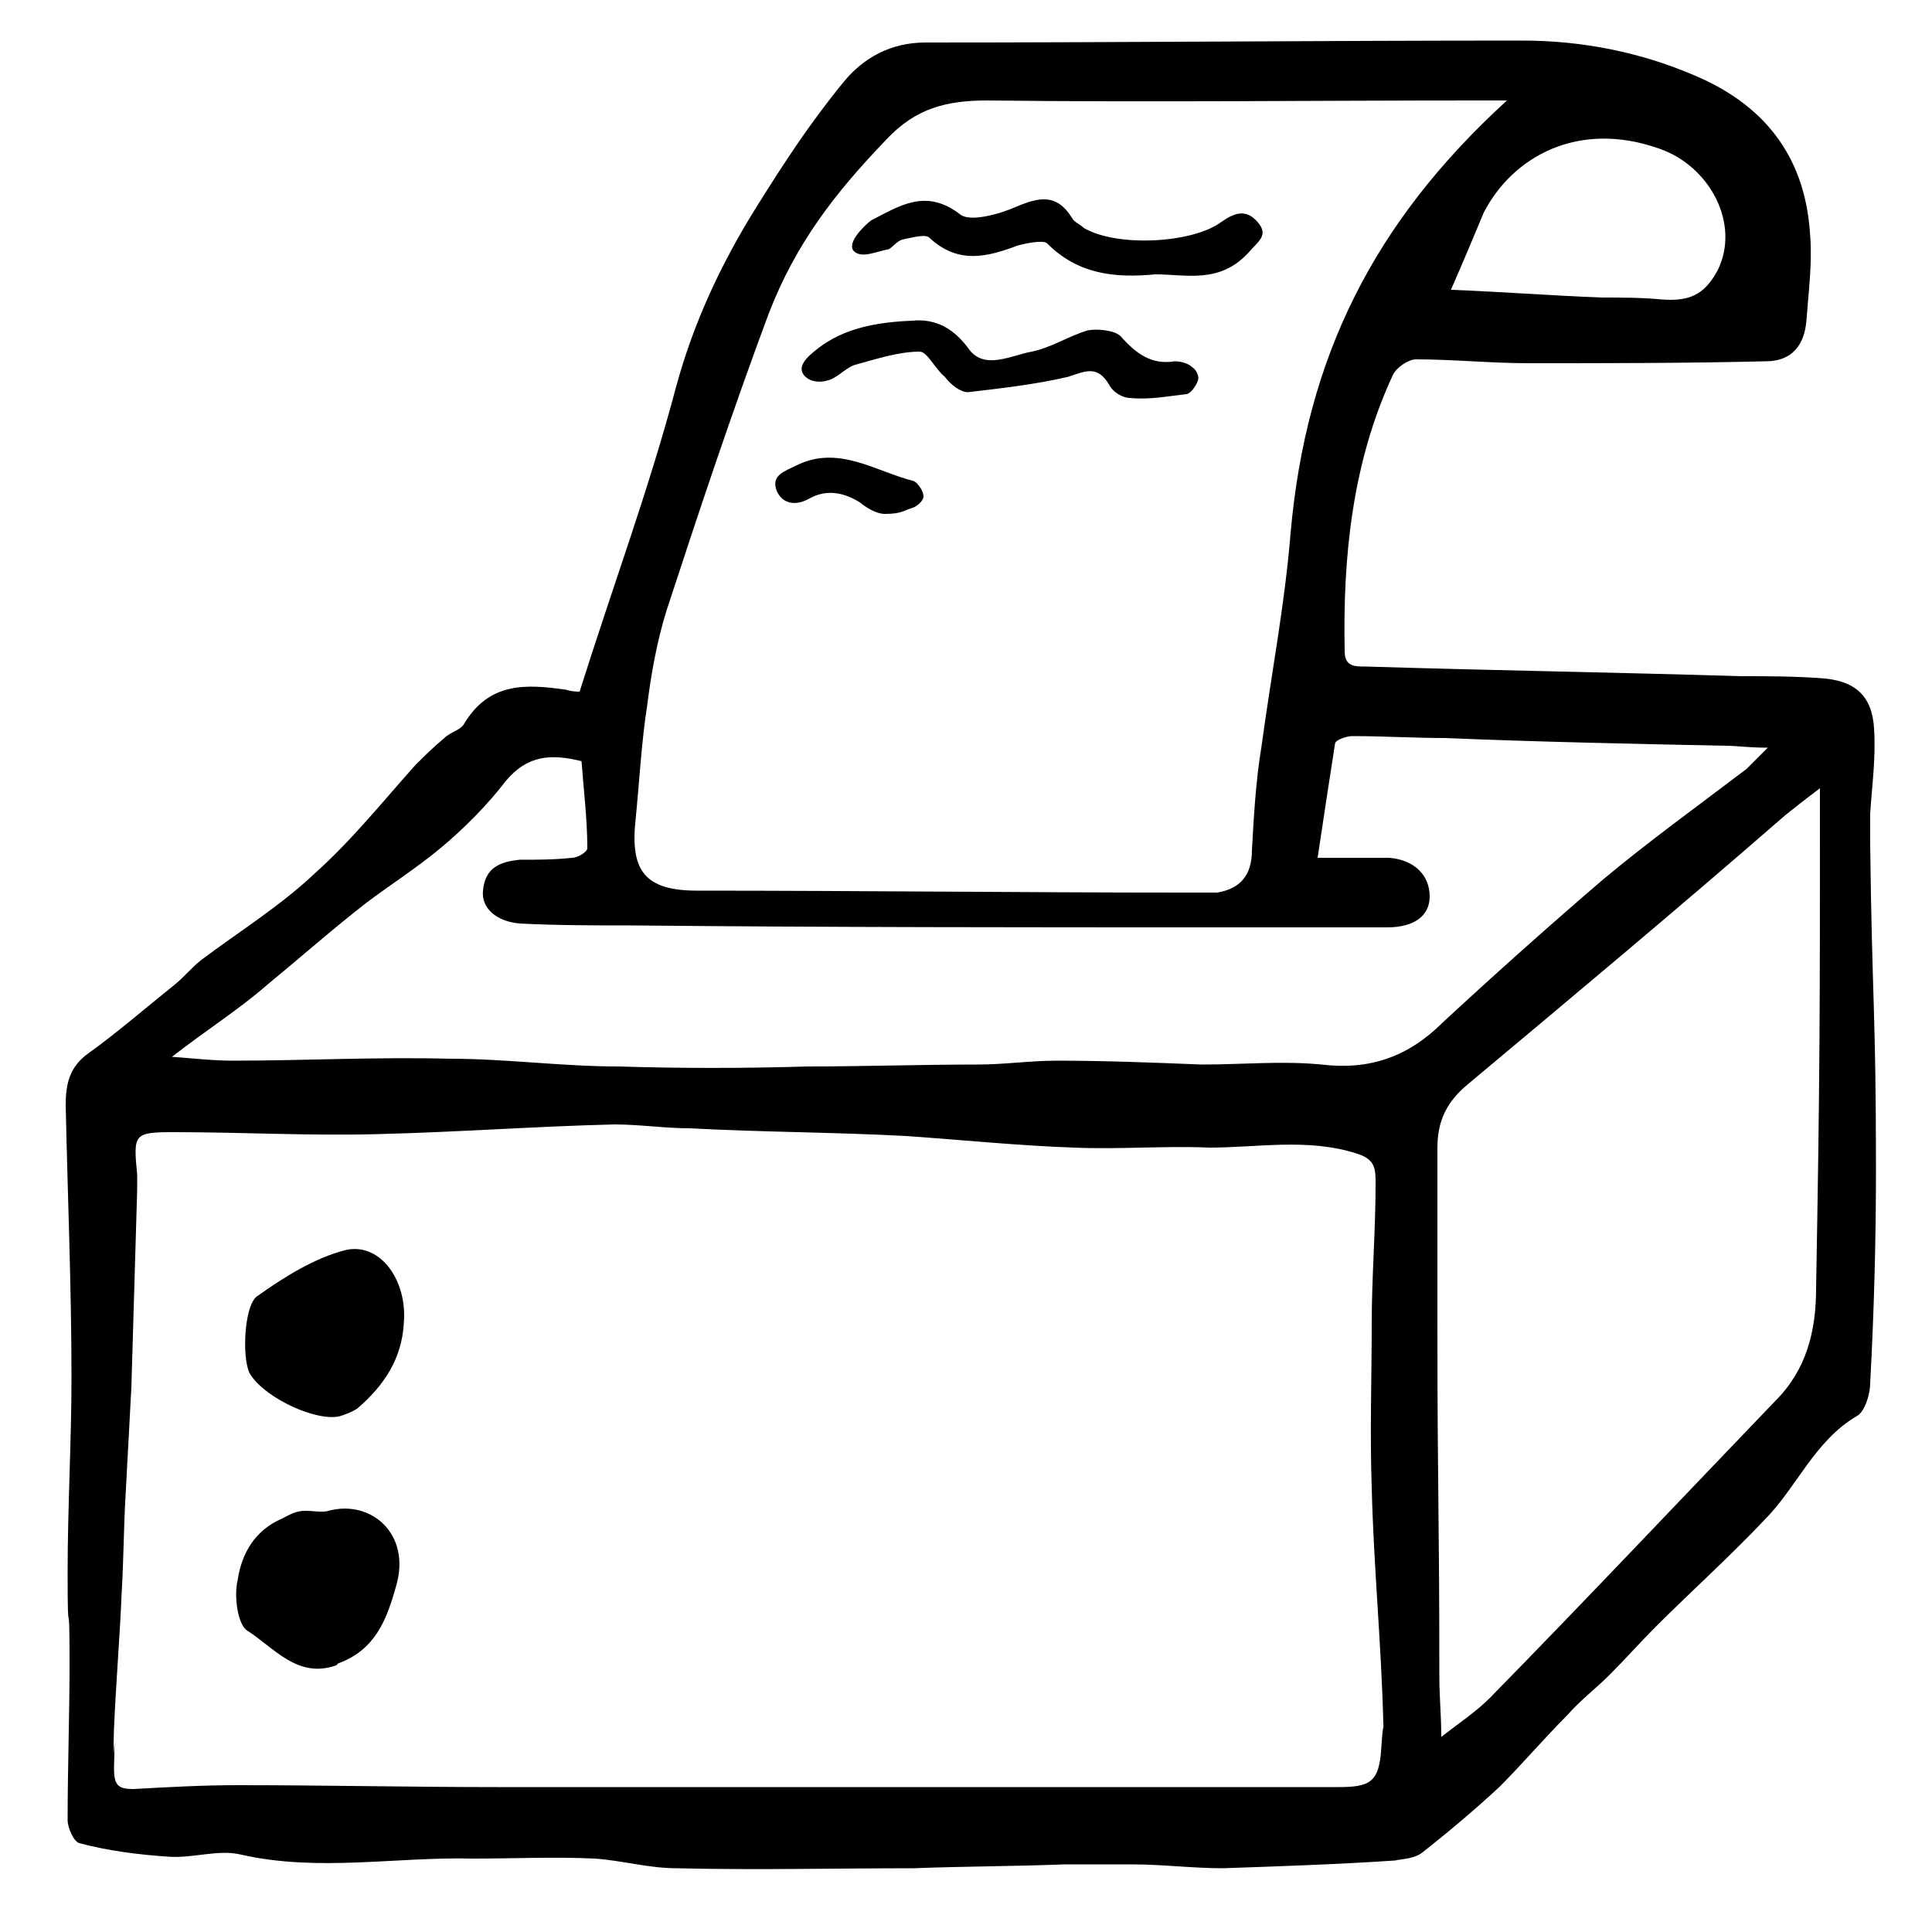<svg version="1.0" id="Ebene_1" xmlns="http://www.w3.org/2000/svg" xmlns:xlink="http://www.w3.org/1999/xlink" x="0px" y="0px"
	 width="100px" height="100px" viewBox="0 0 100 100" enable-background="new 0 0 100 100" xml:space="preserve">
<g>
	<path d="M30,35.8c1.7-5.4,3.6-10.5,5-15.8c0.9-3.3,2.3-6.3,4.1-9.2c1.5-2.4,2.8-4.4,4.6-6.6c1-1.2,2.4-2,4.2-2
		c10.3,0,20.6-0.1,30.9-0.1c3.1,0,6.1,0.6,8.9,1.8c3.8,1.6,5.8,4.4,6,8.4c0.1,1.4-0.1,2.9-0.2,4.3c-0.1,1.2-0.7,2.1-2.1,2.1
		c-4.1,0.1-8.2,0.1-12.3,0.1c-1.9,0-3.9-0.2-5.8-0.2c-0.4,0-1,0.4-1.2,0.8c-2.1,4.5-2.6,9.4-2.5,14.3c0,0.8,0.5,0.8,1.1,0.8
		c6.5,0.2,12.9,0.3,19.4,0.5c1.4,0,2.7,0,4.1,0.1c1.8,0.1,2.7,0.9,2.8,2.6c0.1,1.5-0.1,2.9-0.2,4.4c0,0.5,0,1.1,0,1.6
		c0.1,8.2,0.3,8.6,0.3,16.8c0,3.7-0.1,7.4-0.3,11.1c0,0.6-0.3,1.5-0.7,1.7c-2.2,1.3-3.1,3.7-4.8,5.4c-1.8,1.9-3.8,3.7-5.6,5.5
		c-0.8,0.8-1.6,1.7-2.4,2.5c-0.7,0.7-1.5,1.3-2.2,2.1c-1.2,1.2-2.3,2.5-3.5,3.7c-1.3,1.2-2.6,2.3-4,3.4c-0.4,0.3-0.9,0.3-1.4,0.4
		c-3,0.2-6,0.3-8.9,0.4c-1.6,0-3.1-0.2-4.7-0.2c-1.2,0-2.3,0-3.5,0c-2.6,0.1-5.2,0.1-7.8,0.2c-4.1,0-8.2,0.1-12.3,0
		c-1.4,0-2.8-0.4-4.2-0.5c-2.1-0.1-4.2,0-6.3,0c-4-0.1-8,0.7-12-0.2c-1.2-0.3-2.5,0.2-3.8,0.1c-1.5-0.1-3.1-0.3-4.6-0.7
		c-0.3-0.1-0.6-0.8-0.6-1.2c0-2.7,0.1-5.4,0.1-8.1c0-4.2-0.1-0.5-0.1-4.7c0-3.4,0.2-6.8,0.2-10.1c0-4.7-0.2-9.4-0.3-14.1
		c0-1.1,0.2-2,1.2-2.7C6,53.5,7.5,52.2,9,51c0.5-0.4,0.9-0.9,1.4-1.3c2-1.5,4.1-2.8,5.9-4.5c1.9-1.7,3.5-3.7,5.2-5.6
		c0.5-0.5,0.9-0.9,1.5-1.4c0.3-0.3,0.8-0.4,1-0.7c1.3-2.2,3.2-2.1,5.3-1.8C29.6,35.8,29.9,35.8,30,35.8z M47.3,92.5
		C47.3,92.5,47.3,92.4,47.3,92.5c7.3,0,14.6,0,21.9,0c1.7,0,2.2-0.2,2.3-2.1c0.2-3,0.2,1.8,0.1-1.2c-0.1-4.1-0.5-8.1-0.6-12.2
		c-0.1-2.8,0-5.7,0-8.5c0-2.4,0.2-4.8,0.2-7.2c0-0.8,0-1.3-1-1.6c-2.5-0.8-5.1-0.3-7.6-0.3c-2.3-0.1-4.7,0.1-7,0
		c-2.9-0.1-5.8-0.4-8.7-0.6c-3.7-0.2-7.5-0.2-11.2-0.4c-1.3,0-2.6-0.2-3.9-0.2c-4.1,0.1-8.1,0.4-12.2,0.5c-3.5,0.1-7.1-0.1-10.6-0.1
		c-2.1,0-2.1,0.1-1.9,2.2c0,0.3,0,0.5,0,0.8c-0.1,3.4-0.2,6.8-0.3,10.2c-0.1,1.9-0.2,3.8-0.3,5.6c-0.1,1.7-0.1,3.3-0.2,5
		c-0.1,2.4-0.3,4.7-0.4,7.1c-0.1,3.3,0.1-1.3,0,2c0,0.9,0.2,1.1,1,1.1c1.8-0.1,3.6-0.2,5.4-0.2c4.5,0,9,0.1,13.5,0.1
		C32.9,92.5,40.1,92.5,47.3,92.5z M78,5.2c-0.6,0-1.1,0-1.6,0c-8.4,0-16.9,0.1-25.3,0c-2.1,0-3.7,0.4-5.2,2c-2.7,2.8-4.7,5.4-6.1,9
		c-1.9,5.1-3.6,10.2-5.3,15.4c-0.5,1.6-0.8,3.3-1,4.9c-0.3,1.9-0.4,3.9-0.6,5.9c-0.3,2.7,0.5,3.7,3.2,3.7c8.4,0,16.9,0.1,25.3,0.1
		c0.5,0,1.1,0,1.6,0c1.2-0.2,1.8-0.9,1.8-2.2c0.1-1.8,0.2-3.6,0.5-5.4c0.5-3.7,1.2-7.3,1.5-11C67.6,18.5,71.1,11.5,78,5.2z
		 M94.2,40.8c-0.8,0.6-1.3,1-1.8,1.4C87,46.9,81.5,51.5,76,56.1c-1.1,0.9-1.6,1.9-1.6,3.3c0,3.1,0,6.1,0,9.2c0,8.7,0.1,9.5,0.1,18.2
		c0,1,0.1,2,0.1,3.1c0.9-0.7,1.8-1.3,2.5-2c5-5.1,9.9-10.3,14.8-15.4c1.6-1.6,2.1-3.6,2.1-5.8C94.2,55.6,94.2,52.4,94.2,40.8z
		 M8.9,54.7c1.3,0.1,2.2,0.2,3.1,0.2c3.8,0,7.5-0.2,11.3-0.1c2.9,0,5.8,0.4,8.7,0.4c3.2,0.1,6.5,0.1,9.8,0c2.9,0,5.9-0.1,8.8-0.1
		c1.4,0,2.7-0.2,4.1-0.2c2.5,0,5,0.1,7.5,0.2c2.1,0,4.2-0.2,6.2,0c2.5,0.3,4.5-0.4,6.3-2.2c2.7-2.5,5.5-5,8.3-7.4
		c2.4-2,4.9-3.8,7.4-5.7c0.3-0.3,0.6-0.6,1.1-1.1c-1,0-1.6-0.1-2.2-0.1c-4.8-0.1-9.7-0.2-14.5-0.4c-1.6,0-3.2-0.1-4.8-0.1
		c-0.3,0-0.9,0.2-0.9,0.4c-0.3,1.9-0.6,3.9-0.9,5.9c1.4,0,2.6,0,3.7,0c1.3,0.1,2.1,0.9,2.1,2c0,1-0.8,1.6-2.2,1.6
		c-2.8,0-5.7,0-8.5,0C53,48,42.9,48,32.7,47.9c-1.9,0-3.9,0-5.8-0.1c-1.2-0.1-2-0.8-1.9-1.7c0.1-1.2,0.9-1.5,1.9-1.6
		c0.9,0,1.8,0,2.7-0.1c0.3,0,0.8-0.3,0.8-0.5c0-1.5-0.2-3.1-0.3-4.5c-1.6-0.4-2.8-0.3-3.9,1c-1,1.3-2.2,2.5-3.4,3.5
		c-1.2,1-2.6,1.9-3.8,2.8c-1.8,1.4-3.5,2.9-5.2,4.3C12.3,52.3,10.7,53.3,8.9,54.7z M75.1,15c2.6,0.1,5.2,0.3,7.8,0.4
		c1,0,2.1,0,3.1,0.1c1.4,0.1,2.2-0.2,2.9-1.5c1.2-2.4-0.4-5.4-3-6.3c-4.2-1.5-7.6,0.4-9.1,3.3C76.3,12.2,75.8,13.4,75.1,15z"/>
	<path d="M20.9,68.5c-0.1,1.8-1,3.2-2.4,4.4c-0.3,0.2-0.6,0.3-0.9,0.4c-1.2,0.3-3.8-0.9-4.6-2.1c-0.5-0.6-0.4-3.6,0.3-4.1
		c1.4-1,3-2,4.6-2.4C19.7,64.3,21.1,66.3,20.9,68.5z"/>
	<path d="M17,78.2c2.2-0.6,4.3,1.2,3.5,3.9c-0.5,1.8-1.1,3.3-3,4c0,0-0.1,0.1-0.1,0.1c-2,0.7-3.2-0.9-4.6-1.8
		c-0.5-0.3-0.7-1.8-0.5-2.6c0.2-1.4,0.9-2.6,2.3-3.2c0.4-0.2,0.7-0.4,1.2-0.4S16.7,78.3,17,78.2z"/>
	<path d="M47.2,16.6c1-0.1,2,0.2,2.9,1.4c0.8,1.2,2.2,0.4,3.3,0.2c1-0.2,1.9-0.8,2.9-1.1c0.5-0.1,1.4,0,1.7,0.3
		c0.8,0.9,1.6,1.5,2.8,1.3c0.3,0,0.7,0.1,0.9,0.3c0.2,0.1,0.4,0.5,0.3,0.7c-0.1,0.3-0.4,0.7-0.6,0.7c-0.9,0.1-1.9,0.3-2.9,0.2
		c-0.4,0-0.9-0.3-1.1-0.7c-0.6-1-1.2-0.7-2.1-0.4c-1.7,0.4-3.5,0.6-5.2,0.8c-0.4,0-0.9-0.4-1.2-0.8c-0.5-0.4-0.9-1.3-1.3-1.3
		c-1.1,0-2.3,0.4-3.4,0.7c-0.5,0.2-0.9,0.7-1.4,0.8c-0.3,0.1-0.9,0.1-1.2-0.3c-0.3-0.4,0.1-0.8,0.3-1C43.1,17.3,44.6,16.7,47.2,16.6
		z"/>
	<path d="M59.8,14.2c-2.1,0.2-4,0-5.6-1.6c-0.2-0.2-1.1,0-1.5,0.1c-1.6,0.6-3.1,1-4.6-0.4c-0.2-0.2-0.9,0-1.4,0.1
		c-0.3,0.1-0.5,0.4-0.7,0.5c-0.6,0.1-1.4,0.5-1.8,0.1s0.5-1.3,0.9-1.6c1.4-0.7,2.8-1.7,4.6-0.3c0.5,0.4,2,0,2.9-0.4
		c1.2-0.5,2.1-0.7,2.9,0.6c0.1,0.2,0.4,0.3,0.6,0.5c1.7,1,5.6,0.8,7.1-0.3c0.7-0.5,1.3-0.7,1.9,0c0.6,0.7,0,1-0.5,1.6
		C63.1,14.7,61.4,14.2,59.8,14.2z"/>
	<path d="M45.8,26.6c0.9,0,1-0.2,1.4-0.3c0.3-0.1,0.6-0.4,0.6-0.6c0-0.3-0.3-0.7-0.5-0.8c-2-0.5-3.9-1.9-6.1-0.8
		c-0.6,0.3-1.3,0.5-1,1.3c0.3,0.7,1,0.8,1.7,0.4c0.9-0.5,1.8-0.3,2.6,0.2C44.5,26,45.2,26.6,45.8,26.6z"/>
</g>
</svg>
